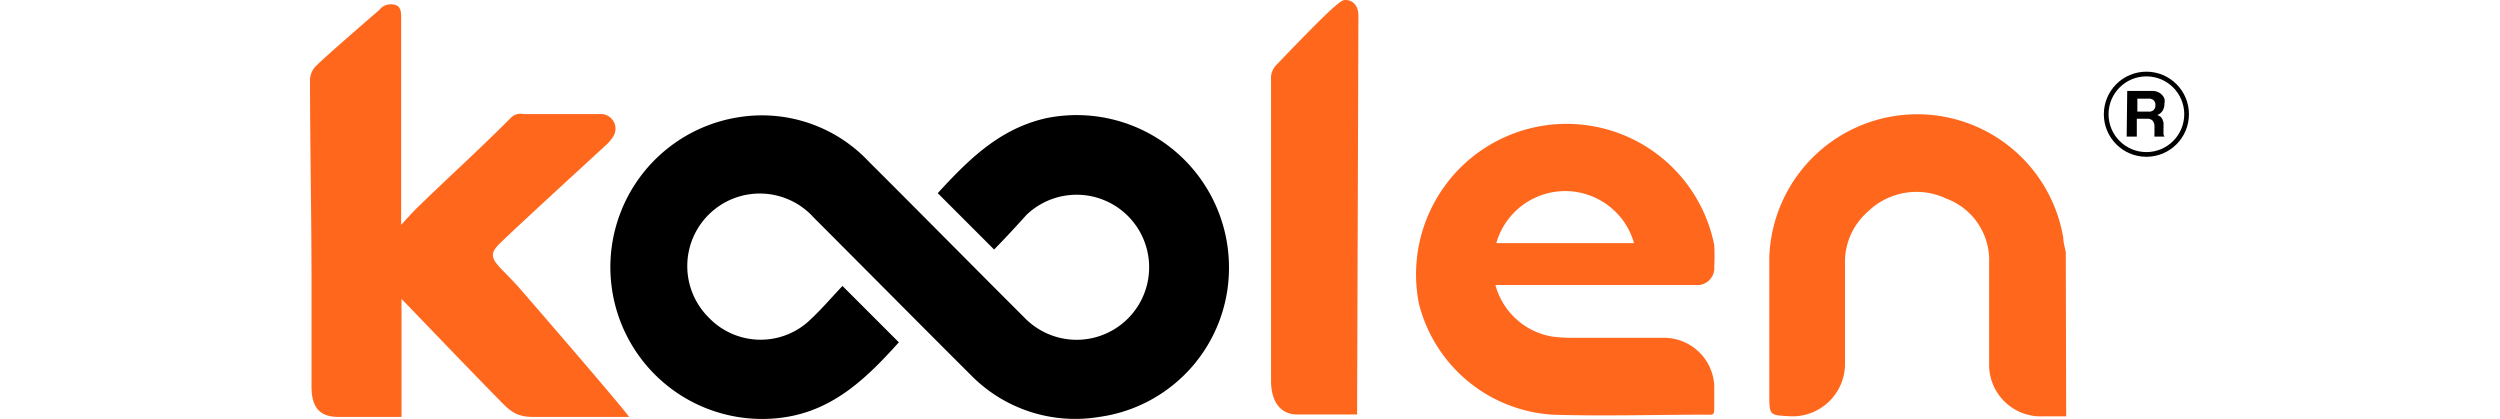 <svg width="155" height="26" id="Layer_1" data-name="Layer 1" xmlns="http://www.w3.org/2000/svg" viewBox="0 0 99.96 22.32"><defs><style>.cls-1{fill:#ff671d;}.cls-2{fill:none;stroke:#000;stroke-miterlimit:10;stroke-width:0.25px;}</style></defs><path d="M63.94,15.12l-3-3c1.62-1.76,3.29-3.45,5.82-4a8.11,8.11,0,0,1,9.68,8.11,8,8,0,0,1-6.9,7.8,7.78,7.78,0,0,1-6.83-2.22c-2.8-2.79-5.58-5.6-8.37-8.39a3.86,3.86,0,1,0-5.59,5.32A3.82,3.82,0,0,0,54,19c.68-.61,1.27-1.31,1.87-1.94l3,3c-1.66,1.84-3.44,3.62-6.15,4a8.07,8.07,0,1,1-2.25-16,7.8,7.8,0,0,1,6.78,2.36c2.77,2.76,5.51,5.54,8.28,8.3a3.86,3.86,0,1,0,.14-5.45C65.12,13.88,64.54,14.51,63.94,15.12Z" transform="translate(-27.58 -1.84)"/><path class="cls-1" d="M83.33,2.68c0-.59-.34-.84-.7-.84-.21,0-.52.17-3.67,3.46a1,1,0,0,0-.28.78q0,5.05,0,10.09v5.94c0,1.1.5,1.79,1.39,1.79h3.19Z" transform="translate(-27.58 -1.84)"/><path class="cls-1" d="M121,24c-.41,0-.83,0-1.25,0a2.75,2.75,0,0,1-2.85-2.86c0-1.76,0-3.53,0-5.3a3.5,3.5,0,0,0-2.28-3.43,3.71,3.71,0,0,0-4.17.69,3.56,3.56,0,0,0-1.22,2.83c0,1.73,0,3.47,0,5.2A2.8,2.8,0,0,1,106.38,24c-1.18-.07-1.18,0-1.18-1.21,0-2.42,0-4.85,0-7.27a7.88,7.88,0,0,1,15.65-1c0,.25.09.5.13.75Z" transform="translate(-27.58 -1.84)"/><path class="cls-1" d="M90.62,17a3.78,3.78,0,0,0,3,2.75,8.27,8.27,0,0,0,1.11.07h4.81a2.68,2.68,0,0,1,2.73,2.54c0,.4,0,.8,0,1.21s-.11.34-.38.34c-2.75,0-5.51.09-8.25,0A7.84,7.84,0,0,1,86.55,18a8,8,0,1,1,15.72-3.11,10.49,10.49,0,0,1,0,1.12.91.91,0,0,1-1,1H90.62Zm0-2.22H98a3.81,3.81,0,0,0-7.33,0Z" transform="translate(-27.58 -1.84)"/><path class="cls-1" d="M38.77,17.28c-1.27-1.47-2-1.66-1.12-2.5.68-.68,5.69-5.27,5.69-5.27a2.7,2.7,0,0,0,.3-.36.81.81,0,0,0,.15-.46A.78.78,0,0,0,43,7.91h-.32s-2.53,0-3.8,0a.72.72,0,0,0-.69.23c-1.63,1.64-3.33,3.17-5,4.8-.12.11-.64.68-.81.87,0-3.21,0-11,0-11.09,0-.47-.14-.65-.57-.65a.73.73,0,0,0-.58.29s-2.86,2.46-3.39,3a1.08,1.08,0,0,0-.31.79c0,3.38.08,7.26.08,10.63,0,2,0,3.69,0,5.64,0,1.11.44,1.61,1.43,1.61h3.36s0-4.66,0-6.28c.19.19,3.63,3.78,5,5.17.7.71,1,1.11,2,1.11h5.11S44.59,24,38.77,17.28Z" transform="translate(-27.58 -1.84)"/><path d="M124.25,6.68h1.32a.65.65,0,0,1,.29.05.61.61,0,0,1,.23.15.6.6,0,0,1,.14.21.58.58,0,0,1,0,.26.7.7,0,0,1-.09.37.54.54,0,0,1-.29.24h0l.16.08a.76.76,0,0,1,.11.14l.06.17a1.1,1.1,0,0,1,0,.18.61.61,0,0,1,0,.14c0,.05,0,.11,0,.16l0,.15a.26.26,0,0,0,.06.13h-.54a.5.5,0,0,1,0-.13s0-.09,0-.14,0-.11,0-.16,0-.11,0-.15a.46.46,0,0,0-.11-.28.4.4,0,0,0-.29-.09h-.54v.95h-.54Zm.54,1.1h.59a.36.36,0,0,0,.27-.08.34.34,0,0,0,.1-.27.35.35,0,0,0-.1-.26.41.41,0,0,0-.27-.08h-.59Z" transform="translate(-27.58 -1.84)"/><circle class="cls-2" cx="97.69" cy="6.08" r="2.14"/></svg>
